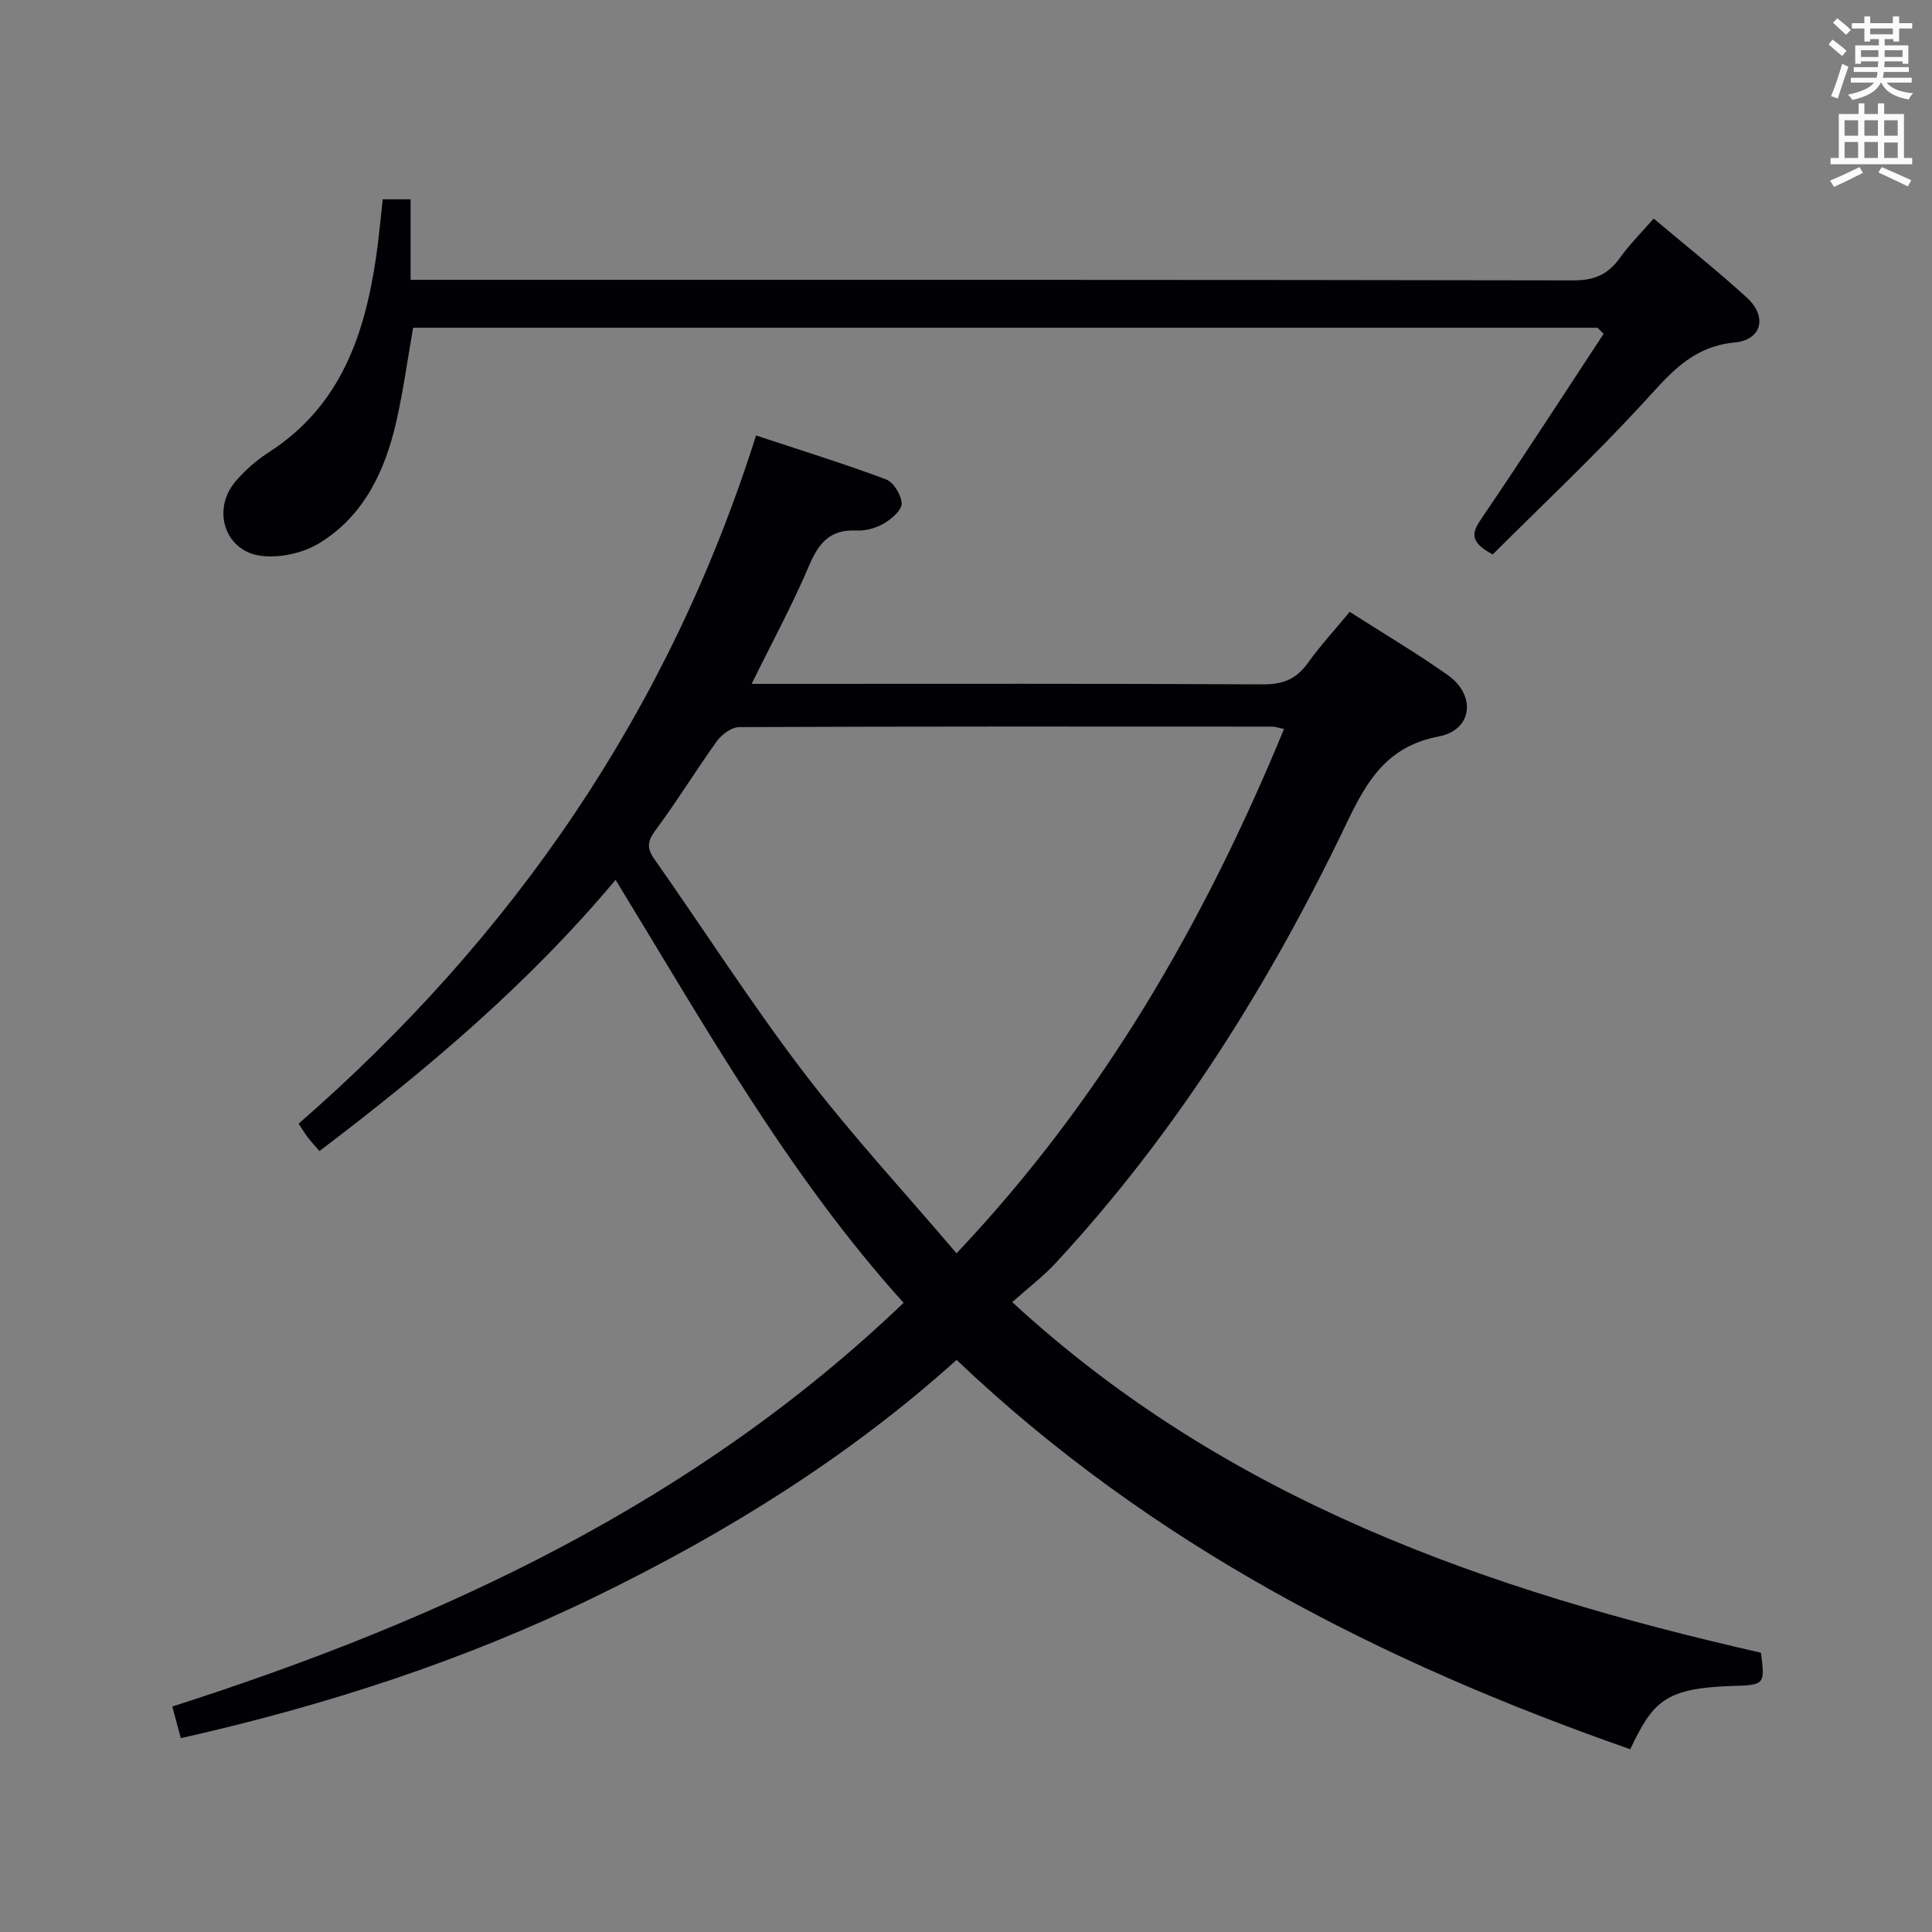 <svg enable-background="new 0 0 400 400" viewBox="0 0 400 400" xmlns="http://www.w3.org/2000/svg"><rect x="0" y="0" width="400" height="400" fill="#808080" stroke="none"/><path d="m37.44 359.87c-.64-2.36-1.15-4.24-1.77-6.55 55.94-17.92 108.18-42.22 151.41-83.58-23.76-26.33-41-57.1-59.63-87.58-18.05 21.56-39.09 39.31-61.31 56.15-.94-1.09-1.72-1.92-2.41-2.82-.6-.77-1.09-1.62-1.91-2.84 44.47-38.74 76.71-85.53 94.71-142.49 9.09 3.01 18.08 5.79 26.89 9.08 1.58.59 3.19 3.23 3.26 4.99.06 1.35-2.05 3.19-3.61 4.11-1.65.97-3.82 1.6-5.71 1.5-5.39-.28-7.81 2.47-9.8 7.16-3.42 8.07-7.62 15.8-11.94 24.59h6.4c33.17 0 66.33-.08 99.5.1 4.09.02 6.87-1.1 9.24-4.4 2.6-3.63 5.65-6.94 8.68-10.61 6.97 4.46 13.85 8.52 20.35 13.12 5.87 4.17 5.08 11.34-1.89 12.67-10.63 2.03-14.82 9.02-19 17.76-15.87 33.18-35.22 64.16-60.33 91.26-2.58 2.79-5.66 5.11-9 8.1 44.59 41.1 98.46 59.7 155.01 72.59.87 6.6.75 6.68-5.82 6.88-14.16.43-16.54 3.29-21.24 13.1-51.4-17.98-99.14-42.24-139.47-80.61-22.3 20.11-47.82 35.94-74.97 49.12-27.14 13.18-55.68 22.45-85.64 29.2zm160.6-100.39c30.37-32.1 51.35-68.7 67.81-108.56-1.2-.24-1.83-.48-2.45-.48-36.79-.02-73.57-.06-110.36.1-1.56.01-3.58 1.48-4.58 2.86-4.37 6.06-8.26 12.46-12.72 18.45-1.7 2.29-1.88 3.71-.26 6.02 10.32 14.68 20.01 29.84 30.88 44.1 9.83 12.89 20.91 24.85 31.68 37.51z" fill="#010105"/><path d="m309.05 114.79c-5.15-2.74-4.17-4.72-2.24-7.56 8.56-12.59 16.83-25.39 25.2-38.11-.42-.42-.83-.84-1.25-1.26-81.67 0-163.34 0-245.23 0-1.16 6.59-2.04 13.16-3.52 19.6-2.34 10.15-6.72 19.39-15.89 24.99-3.37 2.06-8.19 3.13-12.08 2.63-7.47-.96-10.22-9.49-5.35-15.32 2-2.39 4.48-4.52 7.1-6.21 14.78-9.56 19.78-24.37 22.12-40.65.54-3.77.87-7.56 1.33-11.64h5.77v16.68h6.78c77.99 0 155.98-.04 233.97.11 4.34.01 7.17-1.23 9.61-4.64 2.01-2.81 4.5-5.28 7-8.16 6.63 5.58 13.14 10.76 19.27 16.34 4.28 3.89 3.21 8.78-2.51 9.32-9.24.88-13.84 7.05-19.4 13.04-9.87 10.68-20.51 20.7-30.68 30.84z" fill="#010105"/><g fill="#fafbfa"><path d="m378.6 9.2.8-1c.9.7 1.9 1.4 2.9 2.3l-.9 1.1c-1.1-.9-2-1.7-2.8-2.4zm.5 10.7c.9-2.1 1.6-4.3 2.3-6.7.4.2.8.4 1.3.6-.7 2.1-1.5 4.3-2.2 6.6zm.4-15.2.9-.9c1 .8 2 1.6 2.8 2.4l-1 1c-1-.9-1.9-1.8-2.7-2.5zm12.5-1.3h1.2v1.4h2.7v1.1h-2.7v2.7h-1.2v-.5h-1.8v1.3h4.9v3.8h-1.2v-.5h-3.7c0 .4-.1.9-.1 1.2h5.1v1h-5.2c0 .5-.1.9-.2 1.2h6v1h-5.2c1.1 1.3 2.9 2 5.5 2.2-.4.4-.7.8-.9 1.3-2.9-.5-4.8-1.6-5.7-3.5h-.1c-.8 1.7-2.7 2.9-5.9 3.6-.2-.4-.6-.8-.9-1.1 2.8-.6 4.6-1.4 5.4-2.5h-4.8v-1h5.3c.1-.3.2-.7.2-1.2h-4.9v-1h5c0-.4 0-.8.1-1.2h-3.6v.5h-1.2v-3.8h4.9v-1.3h-1.8v.5h-1.2v-2.7h-2.6v-1.1h2.6v-1.4h1.2v1.4h4.7v-1.4zm-6.7 8.4h3.6c0-.4 0-.9 0-1.4h-3.6zm1.9-4.7h4.7v-1.2h-4.7zm6.7 3.3h-3.7v1.4h3.7z"/><path d="m384.7 21.4h1.3v2.2h2.8v-2.2h1.3v2.2h4.1v9.1h1.7v1.3h-16.9v-1.3h1.7v-9.1h4.1v-2.2zm.3 13.2.7 1.2c-1.8.9-3.8 1.9-6 2.9-.2-.4-.5-.8-.8-1.3 2.4-1 4.4-2 6.1-2.8zm-3.1-6.5h2.8v-3.2h-2.8zm0 4.6h2.8v-3.3h-2.8zm4.1-4.6h2.8v-3.2h-2.8zm0 4.6h2.8v-3.3h-2.8zm3.6 1.9c2.1.9 4.1 1.8 6.1 2.7l-.7 1.3c-2.2-1.1-4.2-2-6.1-2.9zm3.3-9.7h-2.8v3.2h2.8zm-2.8 7.8h2.8v-3.2h-2.8z"/></g></svg>